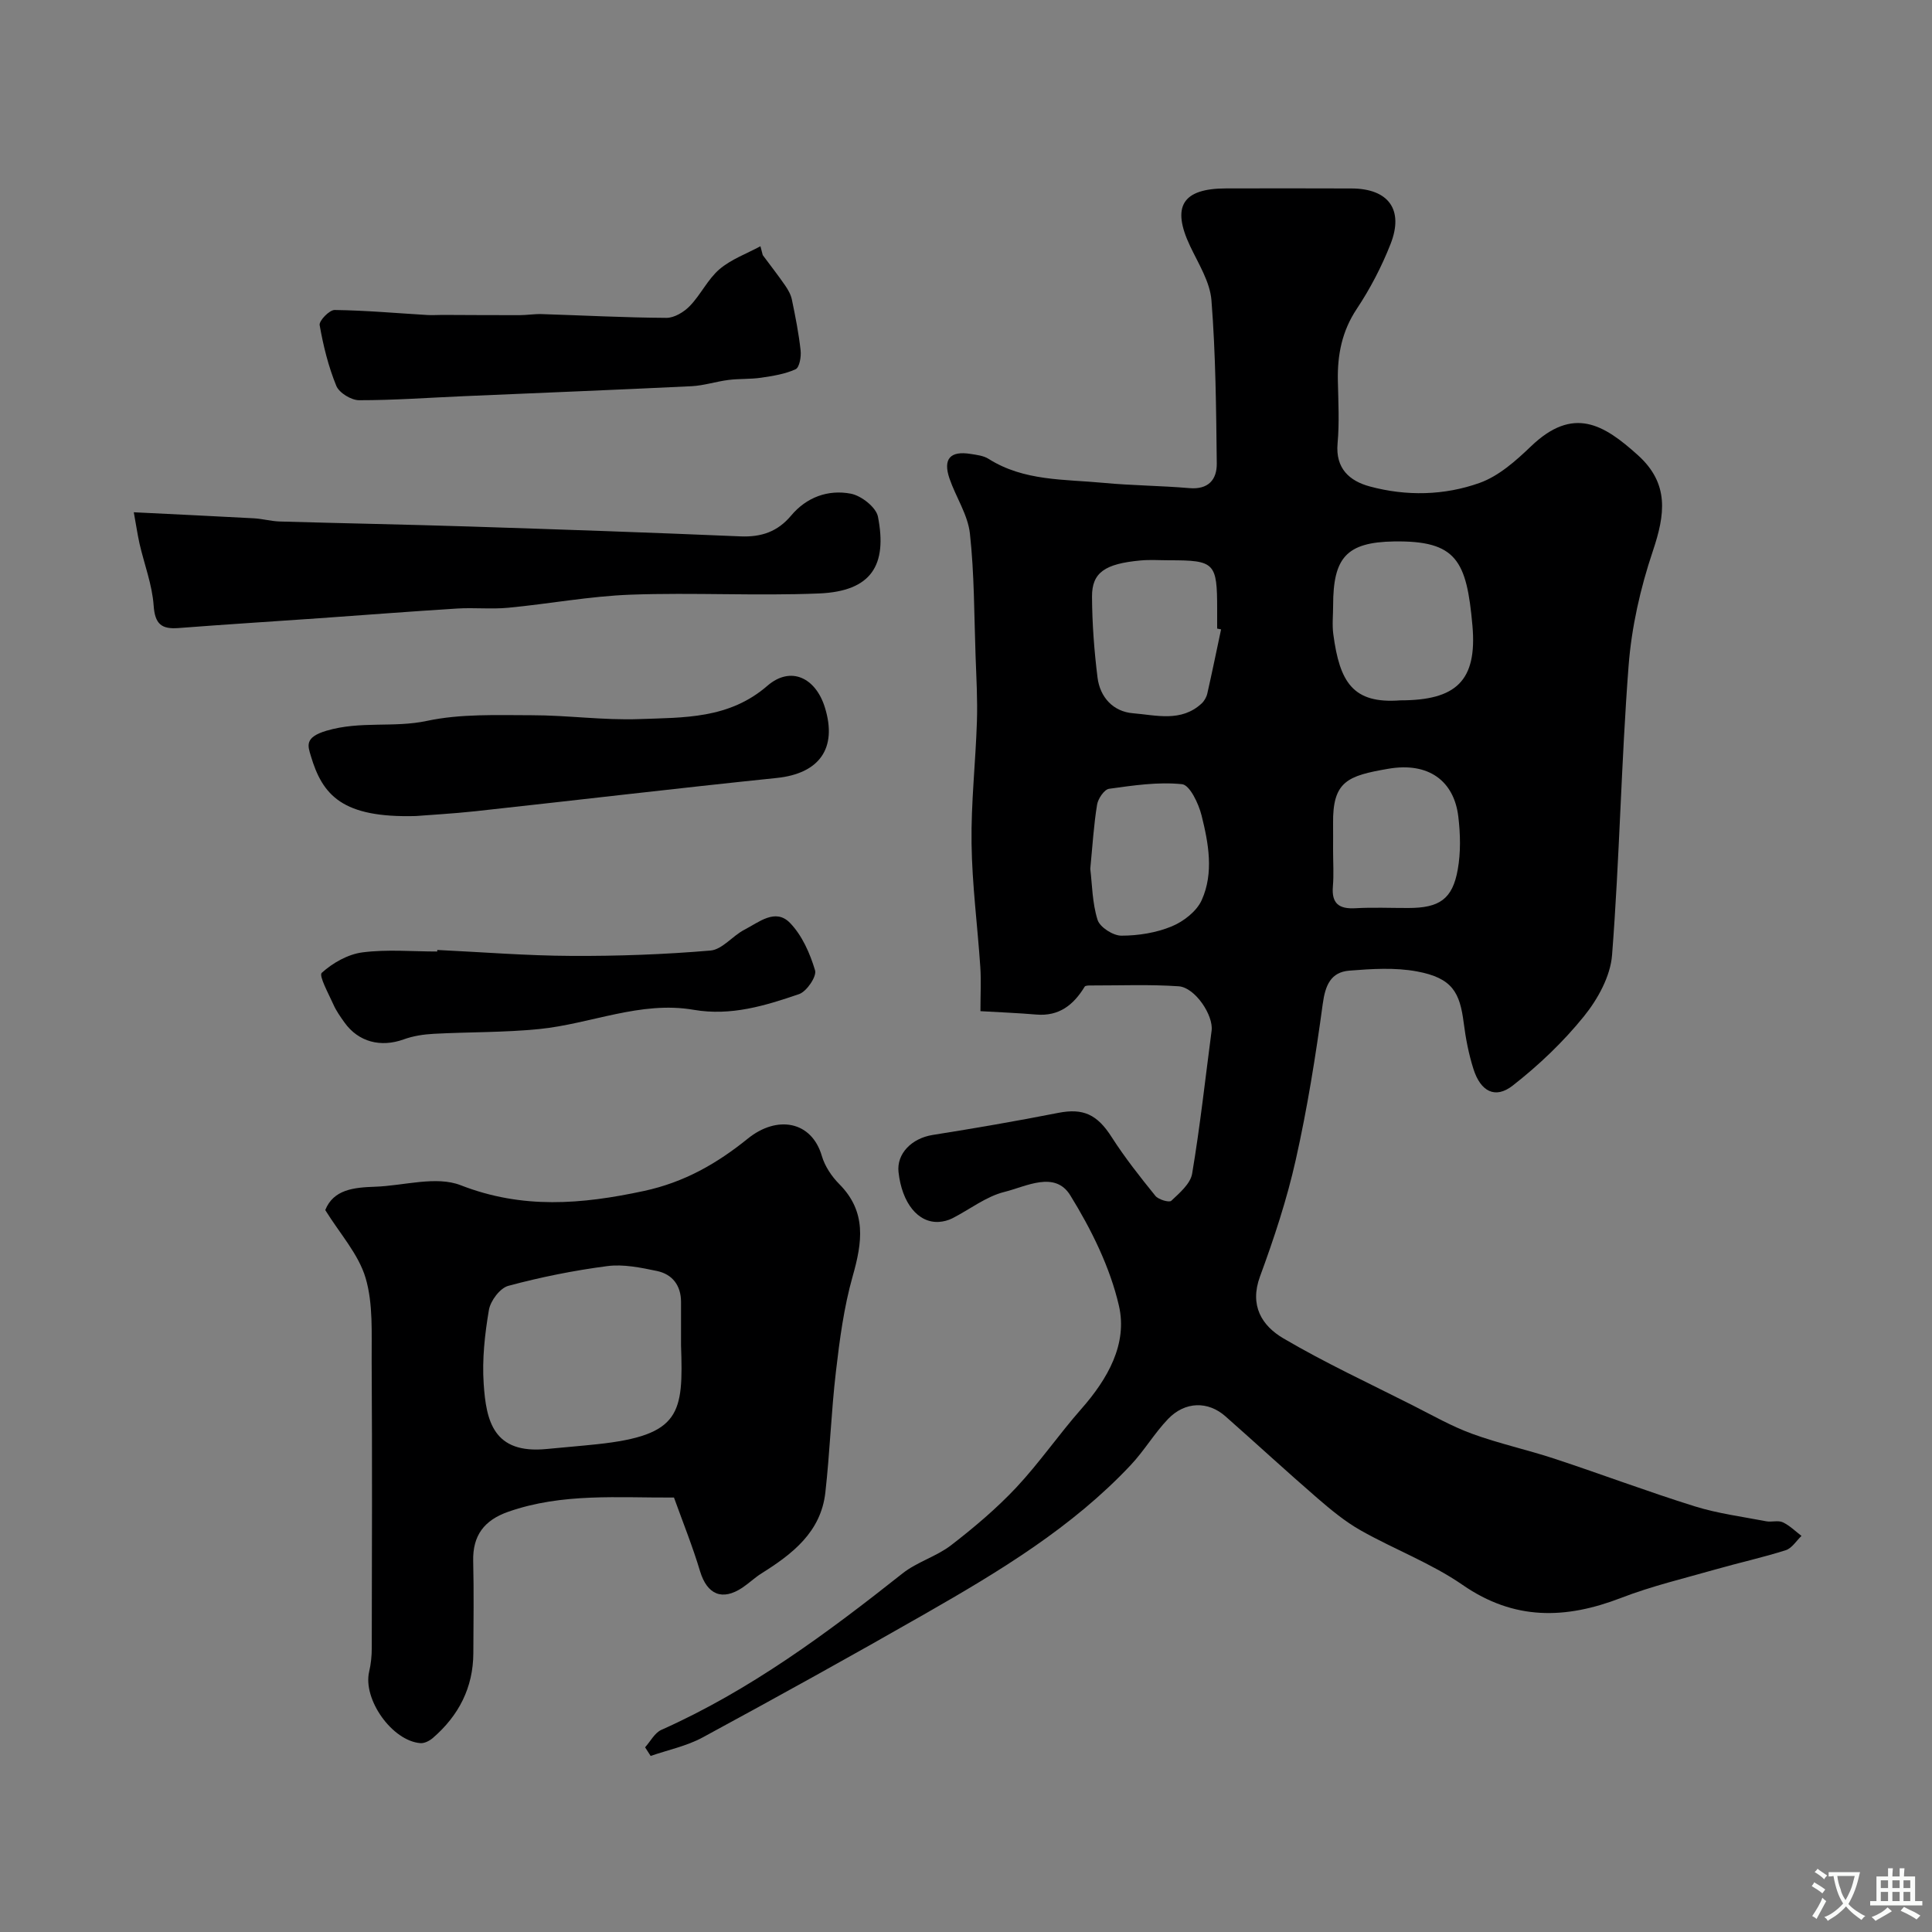 <svg enable-background="new 0 0 400 400" viewBox="0 0 400 400" xmlns="http://www.w3.org/2000/svg"><rect x="0" y="0" width="400" height="400" fill="#808080" stroke="none"/><g fill="#000001"><path d="m133.56 361.76c1.11-1.23 1.98-2.99 3.37-3.61 18.36-8.19 34.31-20.02 49.94-32.4 3.01-2.38 7.01-3.49 10.05-5.83 4.74-3.66 9.37-7.57 13.46-11.92 4.81-5.13 8.83-11 13.49-16.29 5.45-6.19 9.62-13.45 7.79-21.38-1.85-8-5.72-15.8-10.07-22.85-3.19-5.17-9.17-1.81-13.62-.71-3.81.94-7.19 3.63-10.8 5.47-.83.42-1.83.68-2.76.74-4.33.27-7.67-3.89-8.38-10.31-.42-3.82 2.73-7 7.07-7.69 8.69-1.38 17.36-2.87 25.99-4.57 5.18-1.02 8.07.32 11.06 5 2.72 4.25 5.88 8.25 9.06 12.18.63.78 2.86 1.43 3.29 1.02 1.72-1.62 3.97-3.53 4.32-5.62 1.65-9.81 2.73-19.73 4.03-29.6.42-3.15-3.41-8.95-6.82-9.19-5.99-.41-12.02-.16-18.04-.17-.49 0-1.26-.02-1.42.25-2.3 3.78-5.3 6.18-10.04 5.77-3.73-.32-7.47-.46-11.54-.7 0-3.53.16-6.35-.03-9.15-.57-8.53-1.7-17.05-1.81-25.58-.12-8.4.84-16.81 1.11-25.23.15-4.54-.12-9.1-.28-13.65-.3-8.43-.25-16.91-1.17-25.28-.43-3.89-2.9-7.53-4.22-11.36-1.4-4.08.13-5.8 4.36-5.12 1.27.2 2.68.36 3.72 1.02 7.32 4.64 15.69 4.2 23.78 4.97 5.91.56 11.87.58 17.79 1.09 3.94.34 5.72-1.76 5.68-5.11-.13-11.26-.22-22.54-1.1-33.75-.3-3.85-2.69-7.59-4.42-11.25-3.88-8.19-1.62-11.93 7.44-11.94 8.66-.01 17.33-.03 25.99.01 7.63.03 10.87 4.37 8.07 11.5-1.84 4.68-4.21 9.24-6.99 13.42-3.08 4.63-4.03 9.53-3.92 14.88.09 4.33.33 8.69-.06 12.99-.47 5.22 2.52 7.79 6.69 8.91 7.57 2.04 15.42 1.87 22.72-.74 3.95-1.41 7.49-4.56 10.61-7.55 8.8-8.46 15.12-4.53 22.14 1.79 6.58 5.92 5.65 12.32 3.11 19.88-2.57 7.64-4.41 15.76-5.02 23.78-1.53 19.92-1.87 39.94-3.42 59.86-.34 4.38-2.95 9.12-5.8 12.65-4.29 5.32-9.38 10.16-14.77 14.37-3.62 2.83-6.65 1.23-8.13-3.44-.98-3.08-1.6-6.31-2.01-9.52-.8-6.25-2.28-9.31-9.7-10.68-4.53-.84-9.35-.53-13.99-.16-3.85.31-4.98 3.05-5.5 6.89-1.47 10.82-3.2 21.64-5.59 32.29-1.83 8.18-4.49 16.23-7.39 24.11-2.24 6.06.39 10.24 4.84 12.85 8.66 5.09 17.82 9.33 26.8 13.88 4.05 2.05 8.04 4.33 12.29 5.88 5.57 2.03 11.42 3.3 17.06 5.16 9.7 3.2 19.27 6.81 29.01 9.85 4.78 1.49 9.83 2.14 14.77 3.09 1.13.22 2.48-.24 3.45.21 1.42.66 2.6 1.85 3.88 2.82-1.07 1.02-1.98 2.55-3.25 2.96-4.78 1.52-9.71 2.6-14.54 3.98-6.55 1.87-13.23 3.45-19.57 5.9-11.49 4.43-22.12 4.7-32.8-2.69-6.51-4.5-14.13-7.35-21.07-11.27-3.25-1.83-6.2-4.28-9.04-6.73-6.41-5.55-12.64-11.3-19-16.91-3.6-3.18-8.35-3.11-11.87.55-2.82 2.94-4.93 6.56-7.72 9.53-12.16 12.94-27.19 22-42.41 30.71-15.3 8.76-30.74 17.3-46.24 25.7-3.31 1.79-7.16 2.58-10.76 3.83-.38-.6-.77-1.2-1.15-1.79zm156.37-216.76c11.52 0 15.94-4.01 14.92-15.5-1.2-13.46-3.29-17.6-16.25-17.4-9.89.16-12.58 3.41-12.59 13.24 0 2-.23 4.03.04 5.99 1.32 9.9 4.04 14.43 13.88 13.67zm-37.12-14.69c-.27-.06-.54-.12-.81-.17 0-1.33 0-2.66 0-3.99 0-9.64-.49-10.15-9.9-10.15-2 0-4.01-.15-5.99.04-7.36.68-10.05 2.5-10.02 7.5.03 5.58.45 11.19 1.14 16.73.51 4.09 3.25 7.07 7.34 7.4 4.78.39 9.96 1.9 14.2-2.01.56-.52 1.02-1.32 1.19-2.07 1-4.41 1.91-8.85 2.85-13.28zm23.19 45.74c0 2.49.17 4.99-.04 7.46-.3 3.56 1.26 4.72 4.66 4.53 3.64-.21 7.3-.04 10.95-.05 6.43 0 9.15-1.82 10.24-7.95.64-3.56.55-7.36.12-10.96-.88-7.38-6.14-11.37-14.53-9.91-8.38 1.45-11.53 2.56-11.4 11.41.02 1.82 0 3.65 0 5.47zm-50.27 3.83c.39 3.19.4 7.05 1.51 10.57.48 1.52 3.21 3.27 4.92 3.27 3.5 0 7.21-.59 10.43-1.92 2.45-1.01 5.18-3.13 6.22-5.46 2.53-5.64 1.4-11.75-.04-17.52-.61-2.44-2.44-6.3-4.04-6.46-4.96-.52-10.1.26-15.11.95-.99.14-2.28 2.04-2.48 3.28-.69 4.19-.94 8.45-1.41 13.29z"/><path d="m139.54 310.05c-11.59.07-23.13-.98-34.33 2.95-4.95 1.74-7.37 4.89-7.24 10.21.15 6.35.06 12.7.03 19.05-.03 7.16-3.03 12.94-8.37 17.56-.68.59-1.74 1.14-2.58 1.08-5.89-.46-11.96-9.09-10.62-14.8.37-1.58.54-3.25.54-4.88.04-19.81.1-39.63-.02-59.44-.04-5.76.33-11.81-1.26-17.2-1.47-4.94-5.34-9.18-8.35-14.05 1.71-4.27 5.92-4.68 10.3-4.83 5.96-.2 12.64-2.3 17.74-.31 12.81 4.99 25.03 3.96 37.93 1.19 8.37-1.8 15.13-5.68 21.54-10.86 6.01-4.85 13.18-3.68 15.31 3.63.62 2.11 2.02 4.21 3.59 5.79 5.74 5.77 4.77 12.1 2.78 19.12-1.81 6.39-2.69 13.08-3.46 19.7-.98 8.32-1.25 16.72-2.19 25.05-.92 8.19-6.82 12.73-13.23 16.75-1.38.87-2.57 2.02-3.92 2.93-4.21 2.82-7.33 1.44-8.79-3.38-1.53-5.11-3.53-10.07-5.4-15.26zm1.46-31.51c0-3 .01-6 0-9-.01-3.42-1.8-5.73-5-6.4-3.36-.7-6.92-1.44-10.25-1.01-6.91.9-13.78 2.28-20.51 4.09-1.72.46-3.7 3.1-4.02 5.01-.85 5.01-1.42 10.19-1.08 15.24.51 7.76 2.03 14.61 13.04 13.53 3.49-.34 6.98-.62 10.46-.99 17.31-1.85 17.85-6.38 17.36-20.47z"/><path d="m27.7 106.06c8.79.44 16.83.81 24.87 1.25 1.79.1 3.57.61 5.36.66 13.1.38 26.2.62 39.29 1.04 18.7.6 37.4 1.24 56.09 2.04 4.32.18 7.69-.97 10.48-4.3 3.21-3.83 7.67-5.43 12.36-4.54 2.17.41 5.24 2.82 5.62 4.76 1.96 10.02-1.31 15.45-12.21 15.9-12.97.53-26-.22-38.98.25-8.48.31-16.91 1.91-25.38 2.71-3.49.33-7.04-.06-10.55.16-9.53.59-19.06 1.34-28.59 2.01-9.7.68-19.4 1.28-29.1 2.03-3.53.27-4.88-.82-5.15-4.66-.3-4.31-1.94-8.53-2.92-12.8-.44-1.99-.73-4.01-1.19-6.51z"/><path d="m86.1 168.95c-15.2.42-19.32-4.26-21.75-12.46-.6-2.04-1.38-3.83 3.24-5.2 7.04-2.08 13.9-.57 20.76-2.03 7.01-1.5 14.46-1.19 21.71-1.18 7.42 0 14.86 1.07 22.27.8 9.24-.34 18.59 0 26.54-6.89 4.84-4.19 10.01-1.69 11.92 4.5 2.62 8.47-1.18 13.67-9.98 14.58-20.82 2.15-41.61 4.62-62.42 6.89-4.73.51-9.5.76-12.29.99z"/><path d="m157.92 52.82c1.54 2.07 3.13 4.11 4.6 6.23.62.9 1.22 1.93 1.43 2.98.73 3.49 1.42 7 1.81 10.54.14 1.3-.24 3.51-1.04 3.88-2.19 1-4.7 1.39-7.13 1.75-2.22.33-4.5.18-6.73.46-2.58.32-5.11 1.17-7.69 1.3-15.68.76-31.37 1.38-47.05 2.06-7.26.31-14.52.85-21.78.84-1.63 0-4.12-1.53-4.71-2.97-1.64-4.01-2.7-8.3-3.45-12.58-.16-.89 2.02-3.15 3.1-3.13 6.4.08 12.8.66 19.2 1.04 1.03.06 2.08-.02 3.12-.02 5.32.02 10.64.06 15.96.05 1.53 0 3.07-.27 4.6-.22 8.6.27 17.21.73 25.81.78 1.64.01 3.65-1.21 4.86-2.47 2.25-2.33 3.7-5.51 6.12-7.59 2.42-2.07 5.63-3.22 8.49-4.77.17.61.32 1.22.48 1.84z"/><path d="m90.54 196.68c9.26.44 18.52 1.19 27.78 1.23 9.6.05 19.22-.3 28.78-1.11 2.44-.21 4.57-3.05 7.04-4.32 2.96-1.52 6.39-4.51 9.41-1.41 2.51 2.58 4.15 6.31 5.2 9.83.38 1.26-1.74 4.38-3.31 4.92-7.02 2.4-14.1 4.58-21.82 3.25-11.02-1.9-21.33 2.93-32.04 3.99-7.22.72-14.53.59-21.79.98-2.09.11-4.25.44-6.2 1.15-4.75 1.72-9.37.55-12.25-3.47-.85-1.19-1.72-2.41-2.31-3.74-.99-2.23-3.07-5.98-2.41-6.57 2.27-2.06 5.42-3.84 8.42-4.23 5.08-.66 10.31-.18 15.47-.18.02-.11.02-.21.03-.32z"/></g><path d="m377.9 391.2c-.2.3-.4.5-.6.8-.7-.6-1.4-1-2.2-1.5.2-.3.4-.5.5-.8.6.4 1.4.8 2.3 1.5zm-1.8 6.1c-.2-.2-.5-.4-.9-.6.4-.6.8-1.2 1.2-1.9s.7-1.3.9-1.9c.3.3.5.5.8.7-.7 1.3-1.4 2.6-2 3.7zm2.2-9c-.3.3-.5.5-.6.8-.6-.6-1.3-1.1-2-1.5.3-.3.5-.5.6-.7.6.5 1.3.9 2 1.4zm.3.2v-.9h2 4.5c-.3 1.3-.6 2.5-1 3.6s-.9 2.1-1.4 3c.4.5 1 1 1.6 1.4s1.2.8 1.9 1.1c-.3.2-.5.4-.8.8-.4-.3-1-.7-1.6-1.2s-1.2-1.1-1.6-1.6c-.5.6-1.1 1.1-1.7 1.6s-1.4.9-2.1 1.4c-.1-.3-.3-.5-.7-.8.6-.2 1.2-.5 1.9-1s1.4-1.1 2-1.8c-.5-.8-.9-1.6-1.2-2.5s-.6-2-.8-3.2c-.4.1-.7.1-1 .1zm2.5 2.7c.2 1 .7 1.7 1 2.2.3-.5.6-1.1 1-2s.6-1.9.9-3h-3.2-.4c.1.9.3 1.8.7 2.8z" fill="#fafbfa"/><path d="m396.5 388.5v1.5 3.6h1.5v.9c-.4 0-1 0-1.7 0h-7.9c-.5 0-.9 0-1.2 0v-.9h1.3v-3.5c0-.7 0-1.2 0-1.6h2.4c0-.8 0-1.4 0-1.7h1c0 .3-.1.8-.1 1.7h1.5c0-.8 0-1.4 0-1.7h1c0 .3-.1.9-.1 1.7zm-8.2 9.2c-.2-.3-.5-.5-.8-.8.8-.3 1.4-.6 1.9-.9s1-.7 1.4-1.1c.3.3.6.5.9.8-1.6 1-2.8 1.6-3.4 2zm2.6-6.8v-1.6h-1.5v1.6zm0 2.7v-1.9h-1.5v1.9zm2.4-2.7v-1.6h-1.5v1.6zm0 2.7v-1.9h-1.5v1.9zm.2 2 .7-.8c.4.2.9.5 1.6.8s1.3.7 1.8 1c-.3.3-.5.5-.8.8-.4-.3-1.5-1-3.3-1.8zm2-4.7v-1.6h-1.4v1.6zm0 2.7v-1.9h-1.4v1.9z" fill="#fafbfa"/></svg>
